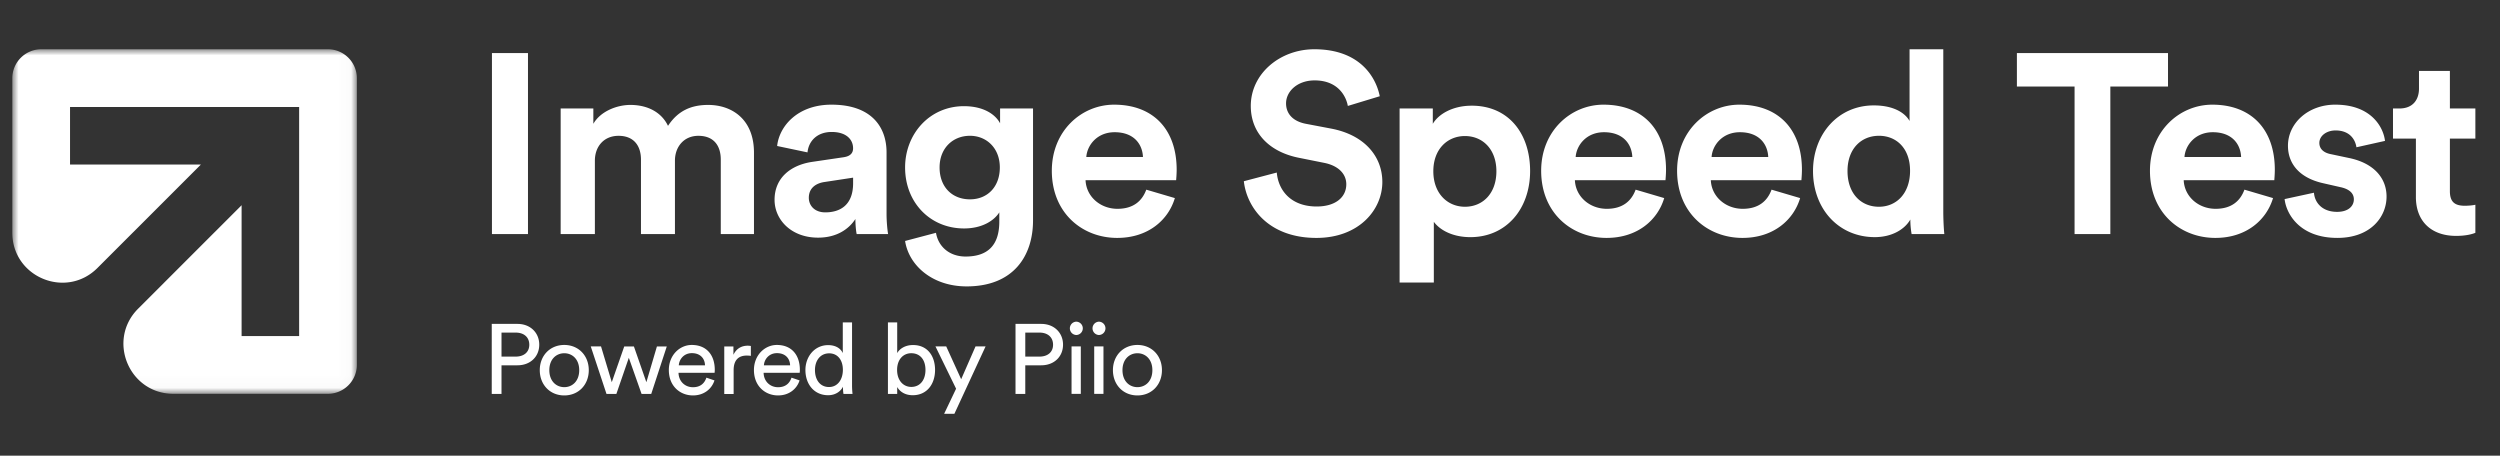 <svg xmlns="http://www.w3.org/2000/svg" xmlns:xlink="http://www.w3.org/1999/xlink" width="203" height="37"><rect width="100%" height="100%" fill="#333333" stroke="none"/><defs><path id="a" d="M0 0h27.976v27.976H0z"/></defs><g fill="none" fill-rule="evenodd"><path fill="#FFF" d="M76.834 28.13l1.213 2.663 1.165-2.663h.817l-2.532 5.47h-.833l.971-2.037-1.675-3.433h.874zm-31.014-.12c1.164 0 1.989.875 1.989 2.046 0 1.179-.825 2.053-1.989 2.053-1.165 0-1.99-.874-1.99-2.053 0-1.171.825-2.046 1.99-2.046zm10.351 0c1.197 0 1.869.818 1.869 2.02 0 .098-.008.193-.017.242h-2.927c.015.69.517 1.17 1.172 1.17.631 0 .947-.344 1.092-.776l.656.223c-.219.683-.841 1.22-1.748 1.22-1.043 0-1.958-.754-1.958-2.061 0-1.212.882-2.038 1.861-2.038zm6.91 0c1.197 0 1.868.818 1.868 2.02a1.7 1.7 0 01-.016.242h-2.928c.016.69.517 1.17 1.173 1.17.63 0 .947-.344 1.092-.776l.656.223c-.219.683-.842 1.22-1.748 1.22-1.043 0-1.958-.754-1.958-2.061 0-1.212.882-2.038 1.861-2.038zm29.279 0c1.165 0 1.99.875 1.99 2.046 0 1.179-.825 2.053-1.99 2.053s-1.99-.874-1.99-2.053c0-1.171.825-2.046 1.99-2.046zm-23.174-1.83v5.094c0 .369.032.65.04.713h-.735a3.08 3.08 0 01-.041-.52v-.064c-.186.369-.599.689-1.205.689-1.141 0-1.845-.898-1.845-2.046 0-1.09.744-2.022 1.845-2.022.687 0 1.059.338 1.189.65V26.18h.752zm3.667 0v2.494c.185-.344.638-.658 1.286-.658 1.18 0 1.788.899 1.788 2.021 0 1.148-.655 2.054-1.813 2.054-.574 0-1.019-.248-1.261-.665v.56H72.1V26.18h.753zm-12.134 1.89c.105 0 .21.016.251.023v.803a2.276 2.276 0 00-.332-.024c-.639 0-1.067.336-1.067 1.187v1.933h-.761v-3.859h.744v.675c.283-.593.769-.738 1.165-.738zm-11.915.06l.873 2.904 1.012-2.904h.784l1.012 2.904.857-2.904h.801l-1.263 3.858h-.784l-1.035-2.935-1.012 2.935h-.801L47.97 28.13h.834zm35.743-1.83c1.06 0 1.772.73 1.772 1.685 0 .963-.712 1.677-1.772 1.677h-1.294v2.326h-.793V26.3h2.087zm-42.53 0c1.059 0 1.771.73 1.771 1.685 0 .963-.712 1.677-1.771 1.677h-1.294v2.326h-.793V26.3h2.087zm47.585 1.825v3.858h-.752v-3.858h.752zm-1.84 0v3.858h-.752v-3.858h.752zm-41.942.558c-.647 0-1.214.482-1.214 1.373 0 .898.567 1.38 1.214 1.38s1.213-.482 1.213-1.38c0-.89-.566-1.373-1.213-1.373zm46.54 0c-.647 0-1.214.482-1.214 1.373 0 .898.567 1.38 1.214 1.38s1.213-.482 1.213-1.38c0-.89-.566-1.373-1.213-1.373zm-25.034.008c-.696 0-1.15.562-1.15 1.355 0 .795.413 1.38 1.141 1.38.696 0 1.125-.601 1.125-1.396 0-.794-.421-1.34-1.116-1.34zm6.675-.01c-.671 0-1.156.522-1.156 1.356 0 .835.485 1.38 1.156 1.38.696 0 1.148-.545 1.148-1.38 0-.834-.444-1.355-1.148-1.355zm-10.912-.006c-.639 0-1.028.49-1.06.987h2.128c-.017-.553-.381-.987-1.068-.987zm-6.909 0c-.64 0-1.028.49-1.061.987h2.128c-.016-.553-.38-.987-1.067-.987zm-14.309-1.669h-1.148v1.95h1.148c.687 0 1.108-.377 1.108-.963 0-.601-.421-.987-1.108-.987zm42.53 0h-1.148v1.95h1.148c.688 0 1.108-.377 1.108-.963 0-.601-.42-.987-1.108-.987zm2.981-.886a.54.54 0 110 1.082.542.542 0 010-1.082zm1.84 0a.541.541 0 010 1.082.542.542 0 010-1.082zM78.281 8.622c1.63 0 2.57.705 2.926 1.39V8.808h2.675v9.1c0 2.798-1.525 5.347-5.392 5.347-2.823 0-4.703-1.742-4.996-3.689l2.508-.663c.188 1.117 1.087 1.927 2.404 1.927 1.756 0 2.738-.871 2.738-2.84v-.746c-.418.663-1.38 1.306-2.863 1.306-2.74 0-4.787-2.093-4.787-4.954 0-2.694 1.964-4.975 4.787-4.975zm41.22-.041c3.01 0 4.744 2.28 4.744 5.306 0 3.089-1.944 5.369-4.85 5.369-1.42 0-2.466-.56-2.968-1.245v4.933h-2.78V8.81h2.697v1.244c.46-.788 1.61-1.472 3.156-1.472zM106.727 4c3.595 0 4.975 2.156 5.31 3.814l-2.593.788c-.146-.808-.814-2.073-2.696-2.073-1.4 0-2.32.892-2.32 1.866 0 .808.523 1.45 1.61 1.658l2.07.393c2.695.519 4.138 2.26 4.138 4.333 0 2.259-1.903 4.54-5.352 4.54-3.929 0-5.664-2.51-5.894-4.603l2.675-.705c.125 1.452 1.15 2.757 3.24 2.757 1.547 0 2.404-.767 2.404-1.803 0-.85-.647-1.513-1.798-1.741l-2.069-.415c-2.362-.477-3.888-1.99-3.888-4.207 0-2.612 2.362-4.602 5.163-4.602zm34.51 4.499c3.178 0 5.08 2.01 5.08 5.285 0 .393-.042.808-.042.849h-7.357c.062 1.348 1.212 2.322 2.592 2.322 1.296 0 2.007-.643 2.34-1.555l2.321.684c-.523 1.762-2.154 3.234-4.683 3.234-2.82 0-5.308-2.011-5.308-5.452 0-3.253 2.424-5.367 5.057-5.367zm-50.772 0c3.178 0 5.08 2.01 5.08 5.285 0 .393-.042.808-.042.849h-7.357c.062 1.348 1.212 2.322 2.592 2.322 1.296 0 2.006-.643 2.34-1.555l2.32.684c-.522 1.762-2.153 3.234-4.682 3.234-2.821 0-5.308-2.011-5.308-5.452 0-3.253 2.423-5.367 5.057-5.367zm39.736 0c3.177 0 5.08 2.01 5.08 5.285 0 .393-.043.808-.043.849h-7.357c.062 1.348 1.213 2.322 2.592 2.322 1.296 0 2.007-.643 2.34-1.555l2.321.684c-.523 1.762-2.153 3.234-4.682 3.234-2.822 0-5.309-2.011-5.309-5.452 0-3.253 2.424-5.367 5.058-5.367zm49.435 0c3.178 0 5.079 2.01 5.079 5.285 0 .393-.041.808-.041.849h-7.358c.063 1.348 1.213 2.322 2.592 2.322 1.296 0 2.007-.643 2.34-1.555l2.322.684c-.524 1.762-2.154 3.234-4.683 3.234-2.822 0-5.31-2.011-5.31-5.452 0-3.253 2.425-5.367 5.059-5.367zm9.992 0c2.926 0 3.909 1.844 4.034 2.942l-2.32.518c-.084-.6-.522-1.367-1.693-1.367-.732 0-1.318.435-1.318 1.015 0 .498.377.808.942.912l1.463.31c2.027.415 3.052 1.639 3.052 3.13 0 1.66-1.296 3.359-3.993 3.359-3.093 0-4.16-1.99-4.285-3.152l2.383-.517c.062.808.669 1.554 1.88 1.554.92 0 1.36-.476 1.36-1.015 0-.456-.313-.829-1.108-.995l-1.36-.31c-1.984-.436-2.883-1.617-2.883-3.048 0-1.824 1.63-3.337 3.846-3.337zm-122.113 0c3.26 0 4.473 1.822 4.473 3.875v5.016c0 .54.062 1.265.126 1.617h-2.551c-.063-.27-.105-.829-.105-1.223-.522.808-1.504 1.513-3.03 1.513-2.195 0-3.533-1.471-3.533-3.069 0-1.822 1.359-2.838 3.073-3.087l2.53-.373c.585-.084.773-.373.773-.725 0-.726-.564-1.327-1.735-1.327-1.212 0-1.881.767-1.965 1.658l-2.466-.519c.167-1.595 1.65-3.356 4.41-3.356zM157.795 4v13.161c0 .684.04 1.43.083 1.845h-2.655a6.976 6.976 0 01-.104-1.181c-.46.807-1.505 1.43-2.885 1.43-2.926 0-5.017-2.281-5.017-5.369 0-2.985 2.028-5.327 4.933-5.327 1.777 0 2.613.726 2.906 1.265V4.001h2.739zm41.136 1.761V8.81H201v2.447h-2.069v4.268c0 .892.418 1.182 1.212 1.182.334 0 .711-.041.857-.083v2.28c-.251.104-.753.25-1.568.25-2.007 0-3.261-1.183-3.261-3.152v-4.745h-1.86V8.809h.522c1.087 0 1.589-.705 1.589-1.617v-1.43h2.509zM57.503 8.52c1.902 0 3.72 1.14 3.72 3.876v6.612h-2.696v-6.053c0-1.098-.544-1.927-1.818-1.927-1.192 0-1.903.912-1.903 2.01v5.97h-2.759v-6.053c0-1.098-.564-1.927-1.819-1.927-1.212 0-1.923.891-1.923 2.01v5.97h-2.779V8.81h2.654v1.244c.565-.995 1.881-1.534 3.01-1.534 1.4 0 2.53.6 3.052 1.7.815-1.244 1.902-1.7 3.261-1.7zm118.539-4.21v2.715h-4.682v11.981h-2.905V7.027h-4.683V4.31h12.27zm-133.17 0v14.696h-2.926V4.31h2.926zm26.4 10.115l-2.32.353c-.711.103-1.276.497-1.276 1.284 0 .602.44 1.182 1.338 1.182 1.17 0 2.258-.56 2.258-2.363v-.456zm49.684-3.379c-1.42 0-2.57 1.057-2.57 2.86 0 1.804 1.15 2.882 2.57 2.882 1.422 0 2.551-1.057 2.551-2.881 0-1.804-1.129-2.86-2.55-2.86zm33.613-.02c-1.422 0-2.551 1.036-2.551 2.86 0 1.824 1.087 2.902 2.55 2.902 1.422 0 2.529-1.078 2.529-2.923 0-1.823-1.107-2.84-2.528-2.84zm-73.808 0c-1.38 0-2.467.994-2.467 2.57 0 1.595 1.025 2.59 2.467 2.59 1.422 0 2.425-1.014 2.425-2.59 0-1.576-1.087-2.57-2.425-2.57zm100.918-.29c-1.442 0-2.236 1.077-2.3 2.01h4.599c-.041-1.015-.71-2.01-2.3-2.01zm-89.171 0c-1.442 0-2.236 1.077-2.3 2.01h4.6c-.042-1.015-.711-2.01-2.3-2.01zm39.736 0c-1.442 0-2.236 1.077-2.3 2.01h4.6c-.043-1.015-.712-2.01-2.3-2.01zm11.036 0c-1.442 0-2.236 1.077-2.299 2.01h4.6c-.043-1.015-.712-2.01-2.3-2.01z"/><g transform="translate(1 4)"><mask id="b" fill="#fff"><use xlink:href="#a"/></mask><path fill="#FFF" d="M25.622 0H2.354A2.354 2.354 0 000 2.354v12.543c0 3.608 4.361 5.414 6.912 2.864l8.401-8.402H4.687V4.687H23.29V23.29h-4.672V12.663l-8.401 8.401c-2.551 2.55-.745 6.912 2.862 6.912h12.544c1.3 0 2.354-1.054 2.354-2.354V2.354c0-1.3-1.054-2.354-2.354-2.354" mask="url(#b)"/></g></g></svg>
